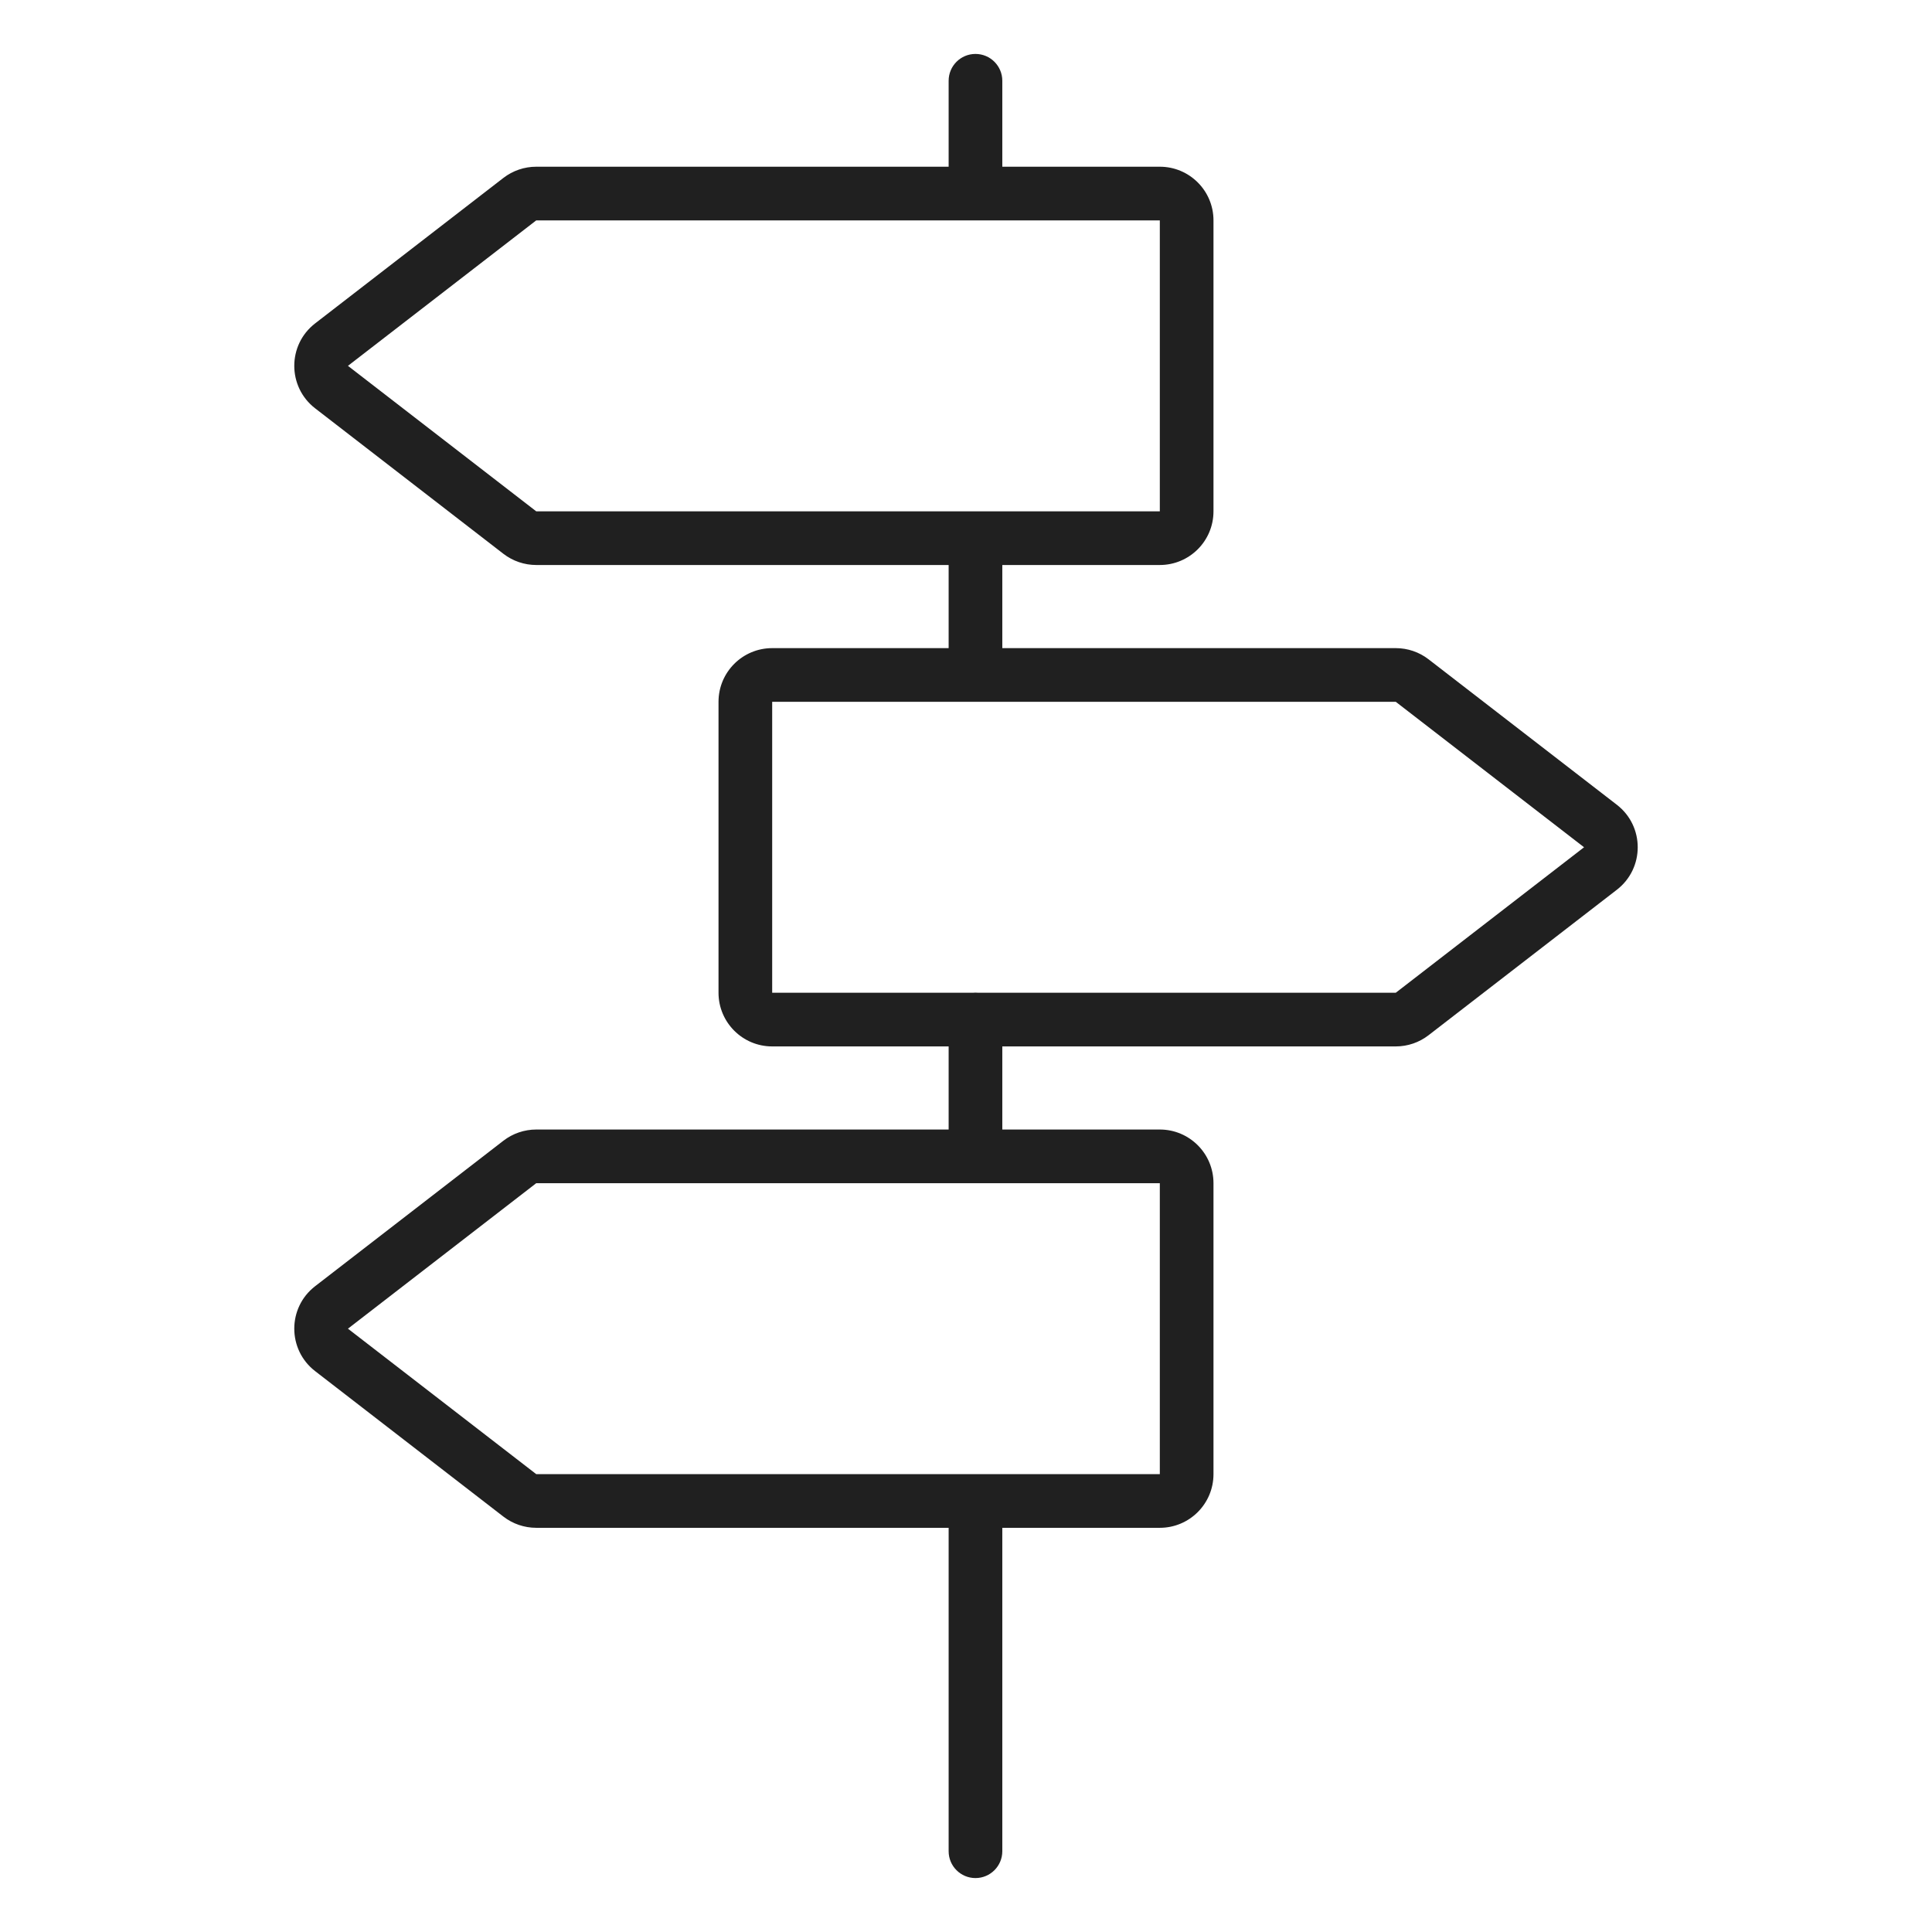 <svg width="72" height="72" viewBox="0 0 72 72" fill="none" xmlns="http://www.w3.org/2000/svg">
<path fill-rule="evenodd" clip-rule="evenodd" d="M36.353 2.01C36.905 2.01 37.353 2.458 37.353 3.01V6.213H43.223C44.327 6.213 45.223 7.108 45.223 8.213V19.056C45.223 20.161 44.327 21.056 43.223 21.056H37.353V24.154H52.016C52.459 24.154 52.889 24.3 53.239 24.571L60.256 29.992C61.292 30.793 61.292 32.357 60.256 33.158L53.239 38.579C52.889 38.85 52.459 38.997 52.016 38.997H37.353V42.094H43.223C44.327 42.094 45.223 42.989 45.223 44.094V54.937C45.223 56.042 44.327 56.937 43.223 56.937H37.353V68.99C37.353 69.542 36.905 69.99 36.353 69.99C35.8 69.99 35.353 69.542 35.353 68.99V56.937H19.984C19.541 56.937 19.111 56.79 18.761 56.52L11.744 51.098C10.708 50.297 10.708 48.733 11.744 47.933L18.761 42.511C19.111 42.241 19.541 42.094 19.984 42.094H35.353V38.997H28.777C27.673 38.997 26.777 38.101 26.777 36.997V26.154C26.777 25.049 27.673 24.154 28.777 24.154H35.353V21.056H19.984C19.541 21.056 19.111 20.909 18.761 20.639L11.744 15.217C10.708 14.416 10.708 12.852 11.744 12.052L18.761 6.63C19.111 6.36 19.541 6.213 19.984 6.213H35.353V3.01C35.353 2.458 35.8 2.01 36.353 2.01ZM36.452 36.997C36.419 36.994 36.386 36.992 36.353 36.992C36.319 36.992 36.286 36.994 36.253 36.997H28.777V26.154H52.016L59.033 31.575L52.016 36.997H36.452ZM43.223 8.213H19.984L12.967 13.634L19.984 19.056H43.223L43.223 8.213ZM43.223 44.094H19.984L12.967 49.516L19.984 54.937H43.223L43.223 44.094Z" fill="#202020"/>
</svg>
